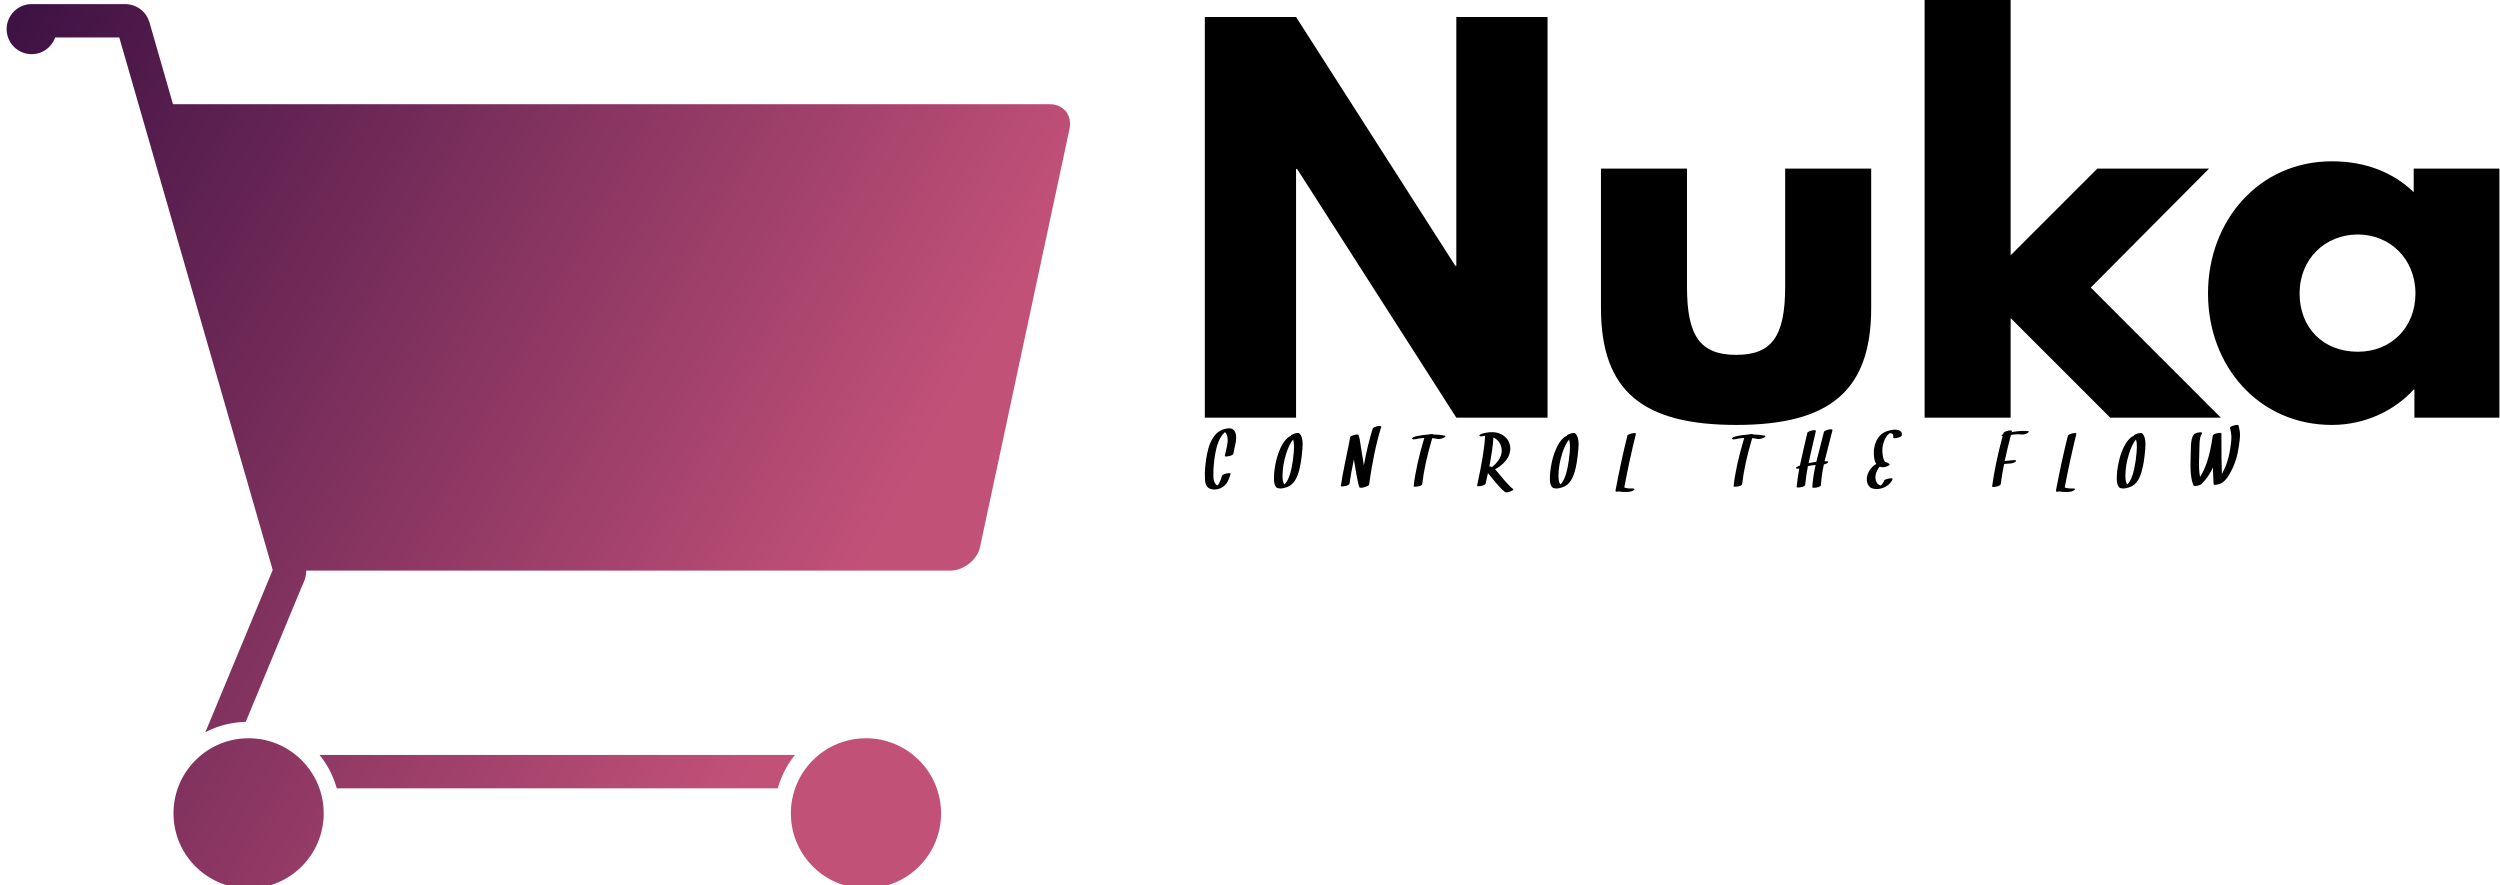 <svg data-v-423bf9ae="" xmlns="http://www.w3.org/2000/svg" viewBox="0 0 353 125" class="iconLeftSlogan"><!----><!----><!----><g data-v-423bf9ae="" id="ab5e2d9c-54a5-4e97-8907-9d0312561ff1" fill="#000000" transform="matrix(4.898,0,0,4.898,166.007,-2.743)"><path d="M3.47 5.43L3.50 5.43L8.09 12.60L10.72 12.60L10.72 1.05L8.09 1.05L8.09 8.22L8.06 8.22L3.47 1.05L0.84 1.05L0.84 12.60L3.47 12.60ZM14.74 5.42L12.26 5.42L12.26 9.44C12.26 11.84 13.47 12.81 16.16 12.81C18.84 12.81 20.05 11.84 20.05 9.44L20.05 5.42L17.57 5.42L17.57 8.83C17.57 10.25 17.19 10.79 16.16 10.79C15.12 10.79 14.74 10.25 14.74 8.83ZM29.79 5.42L26.57 5.42L24.07 7.92L24.07 0.56L21.59 0.56L21.59 12.60L24.07 12.60L24.07 9.73L26.94 12.60L30.13 12.60L26.38 8.85ZM29.76 9.02C29.76 11.12 31.23 12.81 33.33 12.81C34.31 12.81 35.15 12.38 35.69 11.79L35.71 11.79L35.71 12.60L38.16 12.60L38.16 5.42L35.69 5.42L35.69 6.10C35.10 5.53 34.30 5.21 33.33 5.21C31.23 5.21 29.76 6.92 29.76 9.02ZM32.40 9.02C32.40 8.02 33.14 7.32 34.08 7.32C35 7.32 35.74 8.02 35.74 9.02C35.74 10.00 35.04 10.70 34.08 10.70C33.07 10.70 32.40 10.00 32.40 9.02Z"></path></g><defs data-v-423bf9ae=""><linearGradient data-v-423bf9ae="" gradientTransform="rotate(25)" id="8c8521cd-f9af-4bcd-ba92-9035b7f4181b" x1="0%" y1="0%" x2="100%" y2="0%"><stop data-v-423bf9ae="" offset="0%" style="stop-color: rgb(60, 17, 67); stop-opacity: 1;"></stop><stop data-v-423bf9ae="" offset="100%" style="stop-color: rgb(194, 81, 120); stop-opacity: 1;"></stop></linearGradient></defs><g data-v-423bf9ae="" id="08a31b23-3efd-4069-a687-3ffccfbaef95" transform="matrix(1.178,0,0,1.178,0.939,-12.378)" stroke="none" fill="url(#8c8521cd-f9af-4bcd-ba92-9035b7f4181b)"><path d="M3 11a3 3 0 100 6c1.301 0 2.397-.842 2.813-2h7.688l18.375 63.781v.031c-.017.014-.035.084 0 .063l-.031.063-8.031 19.344c1.449-.772 3.093-1.196 4.844-1.25l6.813-16.438h.031l.031-.125c.272-.588.376-1.085.375-1.563h77.188c1.6 0 3.294-1.306 3.594-2.906l10.719-50.094c.3-1.6-.706-2.906-2.406-2.906H19.94l-2.813-9.781v-.063h-.031C16.722 11.811 15.467 11 14.19 11H3.002zm26 88c-4.971 0-9 4.029-9 9s4.029 9 9 9 9-4.029 9-9-4.029-9-9-9zm74 0c-4.971 0-9 4.029-9 9s4.029 9 9 9 9-4.029 9-9-4.029-9-9-9zm-65.5 2a10.89 10.89 0 012.063 4h52.875c.418-1.487 1.109-2.843 2.063-4h-57z"></path></g><!----><g data-v-423bf9ae="" id="ead57a02-c088-4cf8-8baa-bfbec82fbcfb" fill="#000000" transform="matrix(0.831,0,0,0.831,170.273,59.558)"><path d="M4.86 1.54Q4.43 0.91 3.25 1.20L3.25 1.20Q2.29 1.43 1.65 2.14L1.65 2.14Q0.64 3.26 0.21 5.40L0.21 5.40Q-0.09 6.86-0.18 8.67L-0.18 8.67Q-0.20 9.98-0.06 10.47L-0.06 10.47Q0.21 11.44 1.30 11.50L1.30 11.50Q1.92 11.53 2.51 11.27L2.51 11.27Q3.10 10.99 3.47 10.51L3.47 10.51Q3.85 10.02 4.18 8.89L4.18 8.89Q4.26 8.64 3.60 8.76L3.60 8.76Q3.30 8.81 3.05 8.93L3.05 8.93Q2.78 9.06 2.75 9.15L2.75 9.15Q2.50 9.99 2.23 10.48L2.23 10.48Q2.11 10.68 1.98 10.83L1.98 10.83Q1.42 10.58 1.29 9.66L1.29 9.66Q1.26 9.42 1.28 8.20L1.28 8.20Q1.37 6.41 1.69 4.92L1.69 4.92Q2.15 2.75 3.19 1.80L3.19 1.80Q3.20 1.79 3.23 1.76L3.23 1.76Q3.59 2.01 3.68 2.75L3.68 2.75Q3.76 3.36 3.55 4.29L3.55 4.29Q3.21 5.76 3.21 5.80L3.21 5.80Q3.19 5.92 3.57 5.89L3.57 5.89Q3.83 5.87 3.99 5.82L3.99 5.82Q4.63 5.65 4.67 5.41L4.67 5.41Q4.72 5.07 4.87 4.41L4.87 4.41Q5.04 3.74 5.09 3.40L5.09 3.40Q5.28 2.17 4.86 1.54L4.86 1.54ZM14.93 5.20Q14.81 6.64 14.54 7.92L14.54 7.92Q14.13 9.88 13.36 10.64L13.36 10.64Q13.27 10.55 13.19 10.38L13.19 10.38Q13.01 9.97 13.02 9.03L13.02 9.03Q13.05 7.34 13.62 5.48L13.62 5.48Q14.12 3.85 14.82 3.01L14.82 3.01Q14.90 3.25 14.94 3.62L14.94 3.62Q15.01 4.21 14.93 5.20L14.93 5.20ZM15.86 1.96Q15.65 1.79 14.92 2.05L14.92 2.05Q14.42 2.24 14.44 2.39L14.44 2.39Q14.18 2.48 14.01 2.63L14.01 2.63Q13.02 3.40 12.36 5.22L12.36 5.22Q11.81 6.70 11.62 8.50L11.62 8.50Q11.54 9.28 11.57 9.92L11.57 9.92Q11.61 10.77 11.97 11.13L11.97 11.13Q12.15 11.31 12.58 11.33L12.58 11.33Q13.13 11.36 13.95 11.02L13.95 11.02Q14.64 10.74 15.16 9.94L15.16 9.94Q15.63 9.21 15.94 7.85L15.94 7.85Q16.15 6.94 16.28 5.84L16.28 5.84Q16.44 4.44 16.44 3.78L16.44 3.78Q16.43 2.45 15.86 1.96L15.86 1.96ZM29.21 0.74Q28.90 0.79 28.65 0.91L28.65 0.91Q28.38 1.04 28.35 1.13L28.35 1.13Q27.47 3.96 26.84 7.39L26.84 7.39Q26.76 6.88 26.65 6.21L26.65 6.21Q26.35 4.44 26.30 4.05L26.30 4.05Q26.15 2.77 25.96 2.37L25.96 2.37Q25.96 2.37 25.95 2.35L25.95 2.35L25.96 2.34Q25.96 2.34 25.96 2.33L25.96 2.33Q26.00 2.08 25.37 2.20L25.37 2.20Q25.07 2.26 24.81 2.37L24.81 2.37Q24.53 2.51 24.51 2.60L24.51 2.60Q24.33 3.71 23.69 6.73L23.69 6.73Q23.14 9.34 22.93 10.89L22.93 10.89Q22.92 11.01 23.30 10.98L23.30 10.98Q23.56 10.96 23.73 10.91L23.73 10.91Q24.37 10.74 24.40 10.50L24.40 10.50Q24.60 8.97 25.15 6.38L25.15 6.38Q25.18 6.54 25.18 6.61L25.18 6.61Q25.40 7.90 25.58 8.95L25.58 8.95Q25.84 10.45 26.07 11.09L26.07 11.09Q26.12 11.24 26.46 11.21L26.46 11.21Q26.78 11.18 27.11 11.05L27.11 11.05Q27.70 10.89 27.73 10.65L27.73 10.65Q28.51 5.00 29.79 0.87L29.79 0.87Q29.87 0.62 29.21 0.74L29.21 0.74ZM40.58 2.35Q39.62 2.17 38.62 2.15L38.62 2.15Q38.52 2.03 38.04 2.11L38.04 2.11Q37.95 2.13 37.83 2.16L37.83 2.16Q36.76 2.22 35.72 2.46L35.72 2.46Q34.99 2.63 35.05 2.88L35.05 2.88Q35.10 3.08 35.83 2.91L35.83 2.91Q35.83 2.91 35.85 2.90L35.85 2.90Q35.86 2.90 35.88 2.89L35.88 2.89Q35.95 2.88 36.11 2.85L36.11 2.85Q36.27 2.82 36.50 2.80L36.50 2.80Q36.78 2.76 37.11 2.75L37.11 2.75Q35.70 7.40 35.30 10.96L35.30 10.96Q35.29 11.02 35.52 11.03L35.52 11.03Q35.73 11.04 36.01 10.99L36.01 10.99Q36.74 10.86 36.76 10.56L36.76 10.56Q37.14 7.19 38.46 2.78L38.46 2.78Q38.93 2.82 39.37 2.91L39.37 2.91Q39.81 2.99 40.39 2.72L40.39 2.72Q40.55 2.65 40.65 2.54L40.65 2.54Q40.79 2.39 40.58 2.35L40.58 2.35ZM50.23 5.31Q50.08 6.24 49.18 7.18L49.18 7.18Q48.99 7.38 48.75 7.58L48.75 7.58Q48.69 7.63 48.63 7.68L48.63 7.68Q48.41 7.59 48.16 7.58L48.16 7.58Q48.72 4.74 48.86 2.66L48.86 2.66Q49.13 2.80 49.37 2.99L49.37 2.99Q49.88 3.39 50.11 4.03L50.11 4.03Q50.34 4.65 50.23 5.31L50.23 5.31ZM47.26 2.40Q47.26 2.40 47.27 2.39L47.27 2.39Q47.26 2.40 47.26 2.40L47.26 2.40ZM52.19 11.42Q51.46 10.88 49.93 8.99L49.93 8.99Q49.26 8.17 49.14 8.05L49.14 8.05Q49.60 7.84 50.03 7.50L50.03 7.50Q51.24 6.56 51.59 5.41L51.59 5.41Q51.84 4.60 51.63 3.84L51.63 3.84Q51.42 3.07 50.80 2.53L50.80 2.53Q49.55 1.46 47.48 1.88L47.48 1.88Q47.35 1.91 47.15 1.96L47.15 1.96Q46.42 2.14 46.48 2.37L46.48 2.37Q46.54 2.58 47.25 2.40L47.25 2.40Q47.32 2.39 47.37 2.38L47.37 2.38Q47.41 2.37 47.44 2.37L47.44 2.37Q47.33 5.11 46.09 10.79L46.09 10.79Q46.03 11.04 46.67 10.92L46.67 10.92Q46.98 10.87 47.23 10.75L47.23 10.75Q47.51 10.62 47.53 10.53L47.53 10.53Q47.82 9.17 47.92 8.72L47.92 8.72Q47.93 8.72 47.93 8.72L47.93 8.72Q47.93 8.72 47.93 8.72L47.93 8.72Q48.04 8.85 48.73 9.70L48.73 9.70Q50.05 11.34 50.81 11.92L50.81 11.92Q51.04 12.09 51.75 11.83L51.75 11.83Q51.94 11.76 52.08 11.67L52.08 11.67Q52.33 11.52 52.19 11.42L52.19 11.42ZM61.82 5.20Q61.69 6.64 61.43 7.92L61.43 7.92Q61.02 9.88 60.25 10.64L60.25 10.64Q60.16 10.55 60.08 10.38L60.08 10.38Q59.90 9.97 59.91 9.03L59.91 9.03Q59.94 7.34 60.51 5.48L60.51 5.48Q61.01 3.85 61.71 3.01L61.71 3.01Q61.78 3.25 61.83 3.62L61.83 3.62Q61.90 4.21 61.82 5.20L61.82 5.20ZM62.75 1.96Q62.54 1.79 61.80 2.05L61.80 2.05Q61.30 2.24 61.33 2.39L61.33 2.39Q61.07 2.48 60.89 2.63L60.89 2.63Q59.91 3.40 59.25 5.22L59.25 5.22Q58.70 6.70 58.51 8.50L58.51 8.50Q58.43 9.28 58.45 9.92L58.45 9.92Q58.50 10.77 58.86 11.13L58.86 11.13Q59.04 11.31 59.47 11.33L59.47 11.33Q60.01 11.36 60.84 11.02L60.84 11.02Q61.52 10.74 62.04 9.94L62.04 9.94Q62.51 9.21 62.83 7.85L62.83 7.85Q63.04 6.94 63.16 5.84L63.16 5.84Q63.33 4.44 63.33 3.78L63.33 3.78Q63.31 2.45 62.75 1.96L62.75 1.96ZM72.57 11.33Q71.53 11.36 71.09 11.16L71.09 11.16Q71.94 6.57 73.06 2.08L73.06 2.08Q73.12 1.83 72.47 1.95L72.47 1.95Q72.17 2.00 71.92 2.12L71.92 2.12Q71.64 2.25 71.62 2.34L71.62 2.34Q70.50 6.83 69.64 11.47L69.64 11.47Q69.55 11.56 69.62 11.61L69.62 11.61Q69.62 11.63 69.61 11.70L69.61 11.70Q69.60 11.74 69.60 11.78L69.60 11.78Q69.58 11.94 70.22 11.83L70.22 11.83Q70.71 11.95 71.62 11.92L71.62 11.92Q72.23 11.91 72.65 11.65L72.65 11.65Q72.83 11.54 72.81 11.44L72.81 11.44Q72.78 11.33 72.57 11.33L72.57 11.33ZM94.94 2.35Q93.98 2.17 92.98 2.15L92.98 2.15Q92.88 2.03 92.40 2.11L92.40 2.11Q92.31 2.13 92.19 2.16L92.19 2.16Q91.12 2.22 90.08 2.46L90.08 2.46Q89.35 2.63 89.41 2.88L89.41 2.88Q89.46 3.08 90.19 2.91L90.19 2.91Q90.19 2.91 90.21 2.90L90.21 2.90Q90.22 2.90 90.23 2.89L90.23 2.89Q90.31 2.88 90.47 2.85L90.47 2.85Q90.63 2.82 90.86 2.80L90.86 2.80Q91.14 2.76 91.47 2.75L91.47 2.75Q90.06 7.40 89.66 10.96L89.66 10.96Q89.65 11.02 89.88 11.03L89.88 11.03Q90.09 11.04 90.37 10.99L90.37 10.99Q91.10 10.86 91.12 10.56L91.12 10.56Q91.50 7.19 92.82 2.78L92.82 2.78Q93.29 2.82 93.73 2.91L93.73 2.91Q94.17 2.99 94.75 2.72L94.75 2.72Q94.91 2.65 95.01 2.54L95.01 2.54Q95.15 2.39 94.94 2.35L94.94 2.35ZM105.88 1.31Q105.57 1.36 105.32 1.48L105.32 1.48Q105.04 1.61 105.02 1.70L105.02 1.70Q104.82 2.55 104.37 4.25L104.37 4.25Q103.92 5.94 103.72 6.80L103.72 6.80Q103.07 6.88 102.40 7.03L102.40 7.03Q102.60 6.04 103.01 4.31L103.01 4.31Q103.48 2.37 103.64 1.59L103.64 1.59Q103.69 1.34 103.06 1.46L103.06 1.46Q102.76 1.51 102.50 1.63L102.50 1.63Q102.22 1.76 102.20 1.85L102.20 1.85Q102.03 2.61 101.55 4.64L101.55 4.64Q101.14 6.41 100.93 7.44L100.93 7.44Q100.79 7.49 100.75 7.50L100.75 7.50Q100.60 7.55 100.43 7.66L100.43 7.66Q100.18 7.82 100.32 7.91L100.32 7.91Q100.49 8.01 100.82 7.94L100.82 7.94Q100.50 9.65 100.38 11.08L100.38 11.08Q100.37 11.15 100.60 11.16L100.60 11.16Q100.81 11.17 101.09 11.12L101.09 11.12Q101.81 10.98 101.83 10.69L101.83 10.69Q101.96 9.26 102.29 7.53L102.29 7.53Q102.50 7.49 102.85 7.42L102.85 7.42Q103.22 7.36 103.60 7.33L103.60 7.33Q103.13 9.44 103.04 11.13L103.04 11.13Q103.04 11.20 103.27 11.21L103.27 11.21Q103.48 11.22 103.76 11.17L103.76 11.17Q104.49 11.03 104.51 10.74L104.51 10.74Q104.59 9.17 105 7.25L105 7.25Q105.33 7.18 105.59 7.02L105.59 7.02Q105.77 6.91 105.75 6.82L105.75 6.82Q105.72 6.72 105.51 6.71L105.51 6.71Q105.34 6.71 105.12 6.71L105.12 6.71Q105.33 5.79 105.79 4.07L105.79 4.07Q106.26 2.28 106.46 1.44L106.46 1.44Q106.52 1.19 105.88 1.31L105.88 1.31ZM117.69 1.42Q116.98 1.19 115.79 1.57L115.79 1.57Q114.28 2.06 113.72 3.77L113.72 3.77Q113.37 4.83 113.55 6.11L113.55 6.11Q113.64 6.76 113.91 7.16L113.91 7.16Q113.49 7.38 113.20 7.70L113.20 7.70Q112.20 8.80 112.31 10.01L112.31 10.01Q112.38 10.70 112.85 11.11L112.85 11.11Q113.25 11.44 114.08 11.42L114.08 11.42Q114.91 11.39 115.62 10.95L115.62 10.95Q116.37 10.49 116.67 9.76L116.67 9.76Q116.73 9.61 116.45 9.60L116.45 9.60Q116.28 9.59 116.09 9.63L116.09 9.63Q115.34 9.76 115.23 10.02L115.23 10.02Q115.04 10.51 114.69 10.80L114.69 10.80Q114.67 10.81 114.66 10.82L114.66 10.82Q114.61 10.81 114.60 10.81L114.60 10.81Q114.54 10.79 114.45 10.75L114.45 10.75Q114.29 10.68 114.13 10.52L114.13 10.52Q113.85 10.23 113.77 9.63L113.77 9.63Q113.67 8.83 114.30 7.86L114.30 7.86Q114.39 7.74 114.49 7.62L114.49 7.62Q114.70 7.70 114.97 7.72L114.97 7.72Q115.38 7.74 115.87 7.51L115.87 7.51Q116.29 7.32 116.14 7.18L116.14 7.18Q115.85 6.90 115.42 6.84L115.42 6.84Q115.38 6.79 115.35 6.75L115.35 6.75Q115.14 6.45 115.04 5.89L115.04 5.89Q114.84 4.89 115.03 4.00L115.03 4.00Q115.29 2.70 116.06 2.04L116.06 2.04Q116.12 2.00 116.21 1.93L116.21 1.93Q116.22 1.93 116.22 1.93L116.22 1.93Q116.35 1.94 116.33 1.93L116.33 1.93Q116.91 2.02 116.79 2.62L116.79 2.62Q116.74 2.86 117.37 2.75L117.37 2.75Q117.68 2.69 117.93 2.58L117.93 2.58Q118.21 2.45 118.23 2.36L118.23 2.36Q118.37 1.63 117.69 1.42L117.69 1.42ZM139.71 1.59Q138.61 1.45 136.92 1.75L136.92 1.75Q136.93 1.74 136.94 1.70L136.94 1.70Q136.95 1.66 136.95 1.64L136.95 1.64Q137.02 1.39 136.37 1.50L136.37 1.50Q136.07 1.56 135.82 1.67L135.82 1.67Q135.54 1.80 135.52 1.90L135.52 1.90Q135.52 1.88 135.47 2.08L135.47 2.08Q135.28 2.18 135.21 2.30L135.21 2.30Q135.15 2.43 135.37 2.45L135.37 2.45Q134.09 7.25 133.59 10.98L133.59 10.98Q133.57 11.10 133.96 11.07L133.96 11.07Q134.21 11.05 134.38 11.00L134.38 11.00Q135.02 10.83 135.05 10.59L135.05 10.59Q135.27 8.95 135.63 7.16L135.63 7.16Q135.56 7.17 136.62 7.09L136.62 7.09Q137.27 7.05 137.60 6.75L137.60 6.75Q137.76 6.60 137.57 6.54L137.57 6.54Q137.44 6.50 137.26 6.51L137.26 6.51Q136.13 6.60 135.73 6.66L135.73 6.66Q136.15 4.65 136.79 2.24L136.79 2.24Q137.81 2.06 138.50 2.15L138.50 2.15Q138.98 2.21 139.52 1.96L139.52 1.96Q139.67 1.89 139.77 1.78L139.77 1.78Q139.92 1.62 139.71 1.59L139.71 1.59ZM147.42 11.33Q146.38 11.36 145.93 11.16L145.93 11.16Q146.79 6.57 147.90 2.08L147.90 2.08Q147.97 1.83 147.32 1.95L147.32 1.95Q147.02 2.00 146.77 2.12L146.77 2.12Q146.49 2.25 146.47 2.34L146.47 2.34Q145.35 6.83 144.48 11.47L144.48 11.47Q144.40 11.56 144.46 11.61L144.46 11.61Q144.46 11.63 144.46 11.70L144.46 11.70Q144.45 11.74 144.44 11.78L144.44 11.78Q144.42 11.94 145.07 11.83L145.07 11.83Q145.56 11.95 146.47 11.92L146.47 11.92Q147.08 11.91 147.50 11.65L147.50 11.65Q147.68 11.54 147.66 11.44L147.66 11.44Q147.63 11.33 147.42 11.33L147.42 11.33ZM158.14 5.20Q158.02 6.64 157.75 7.92L157.75 7.92Q157.34 9.88 156.57 10.64L156.57 10.64Q156.48 10.55 156.41 10.38L156.41 10.38Q156.22 9.97 156.24 9.03L156.24 9.03Q156.26 7.34 156.84 5.48L156.84 5.48Q157.34 3.85 158.03 3.01L158.03 3.01Q158.11 3.25 158.16 3.62L158.16 3.62Q158.22 4.21 158.14 5.20L158.14 5.20ZM159.07 1.96Q158.87 1.79 158.13 2.05L158.13 2.05Q157.63 2.24 157.65 2.39L157.65 2.39Q157.40 2.48 157.22 2.63L157.22 2.63Q156.24 3.40 155.57 5.22L155.57 5.22Q155.03 6.70 154.83 8.50L154.83 8.50Q154.75 9.28 154.78 9.92L154.78 9.92Q154.82 10.77 155.18 11.13L155.18 11.13Q155.37 11.31 155.80 11.33L155.80 11.33Q156.34 11.36 157.17 11.02L157.17 11.02Q157.85 10.74 158.37 9.94L158.37 9.94Q158.84 9.21 159.15 7.85L159.15 7.85Q159.37 6.94 159.49 5.84L159.49 5.84Q159.65 4.44 159.65 3.78L159.65 3.78Q159.64 2.45 159.07 1.96L159.07 1.96ZM171.65 10.27Q171.64 10.27 171.64 10.28L171.64 10.28Q171.64 10.27 171.65 10.27L171.65 10.27L171.65 10.27L171.65 10.27ZM175.48 0.67Q175.41 0.42 174.68 0.62L174.68 0.62Q173.95 0.82 174.02 1.06L174.02 1.06Q174.21 1.79 174.25 2.47L174.25 2.47Q174.27 2.95 174.13 4.01L174.13 4.01Q173.92 5.59 173.56 6.73L173.56 6.73Q173.28 7.65 172.67 8.81L172.67 8.81Q172.69 8.78 172.63 8.90L172.63 8.90Q172.55 7.21 172.55 1.98L172.55 1.98Q172.55 1.89 172.33 1.88L172.33 1.88Q172.12 1.87 171.83 1.94L171.83 1.94Q171.12 2.10 171.08 2.37L171.08 2.37Q170.71 4.98 170.11 6.81L170.11 6.81Q169.61 8.30 168.93 9.37L168.93 9.37Q168.66 8.18 168.78 5.77L168.78 5.77Q168.79 5.55 168.83 3.78L168.83 3.78Q168.86 2.54 169.26 1.94L169.26 1.94Q169.35 1.80 169.04 1.79L169.04 1.79Q168.83 1.78 168.67 1.81L168.67 1.81Q167.99 1.93 167.82 2.21L167.82 2.21Q167.44 2.78 167.38 3.94L167.38 3.94Q167.36 4.30 167.35 4.96L167.35 4.96Q167.34 5.65 167.32 5.97L167.32 5.97Q167.17 9.35 167.80 10.80L167.80 10.80Q167.88 10.96 168.40 10.87L168.40 10.87Q168.97 10.77 169.20 10.55L169.20 10.55Q170.35 9.43 171.11 7.75L171.11 7.75Q171.14 9.30 171.23 10.60L171.23 10.60Q171.25 10.77 171.70 10.69L171.70 10.69Q171.99 10.64 172.22 10.57L172.22 10.57Q173.15 10.25 173.89 8.96L173.89 8.96Q174.51 7.89 174.90 6.79L174.90 6.79Q175.31 5.63 175.55 3.89L175.55 3.89Q175.72 2.77 175.71 2.25L175.71 2.25Q175.71 1.53 175.48 0.67L175.48 0.67Z"></path></g></svg>